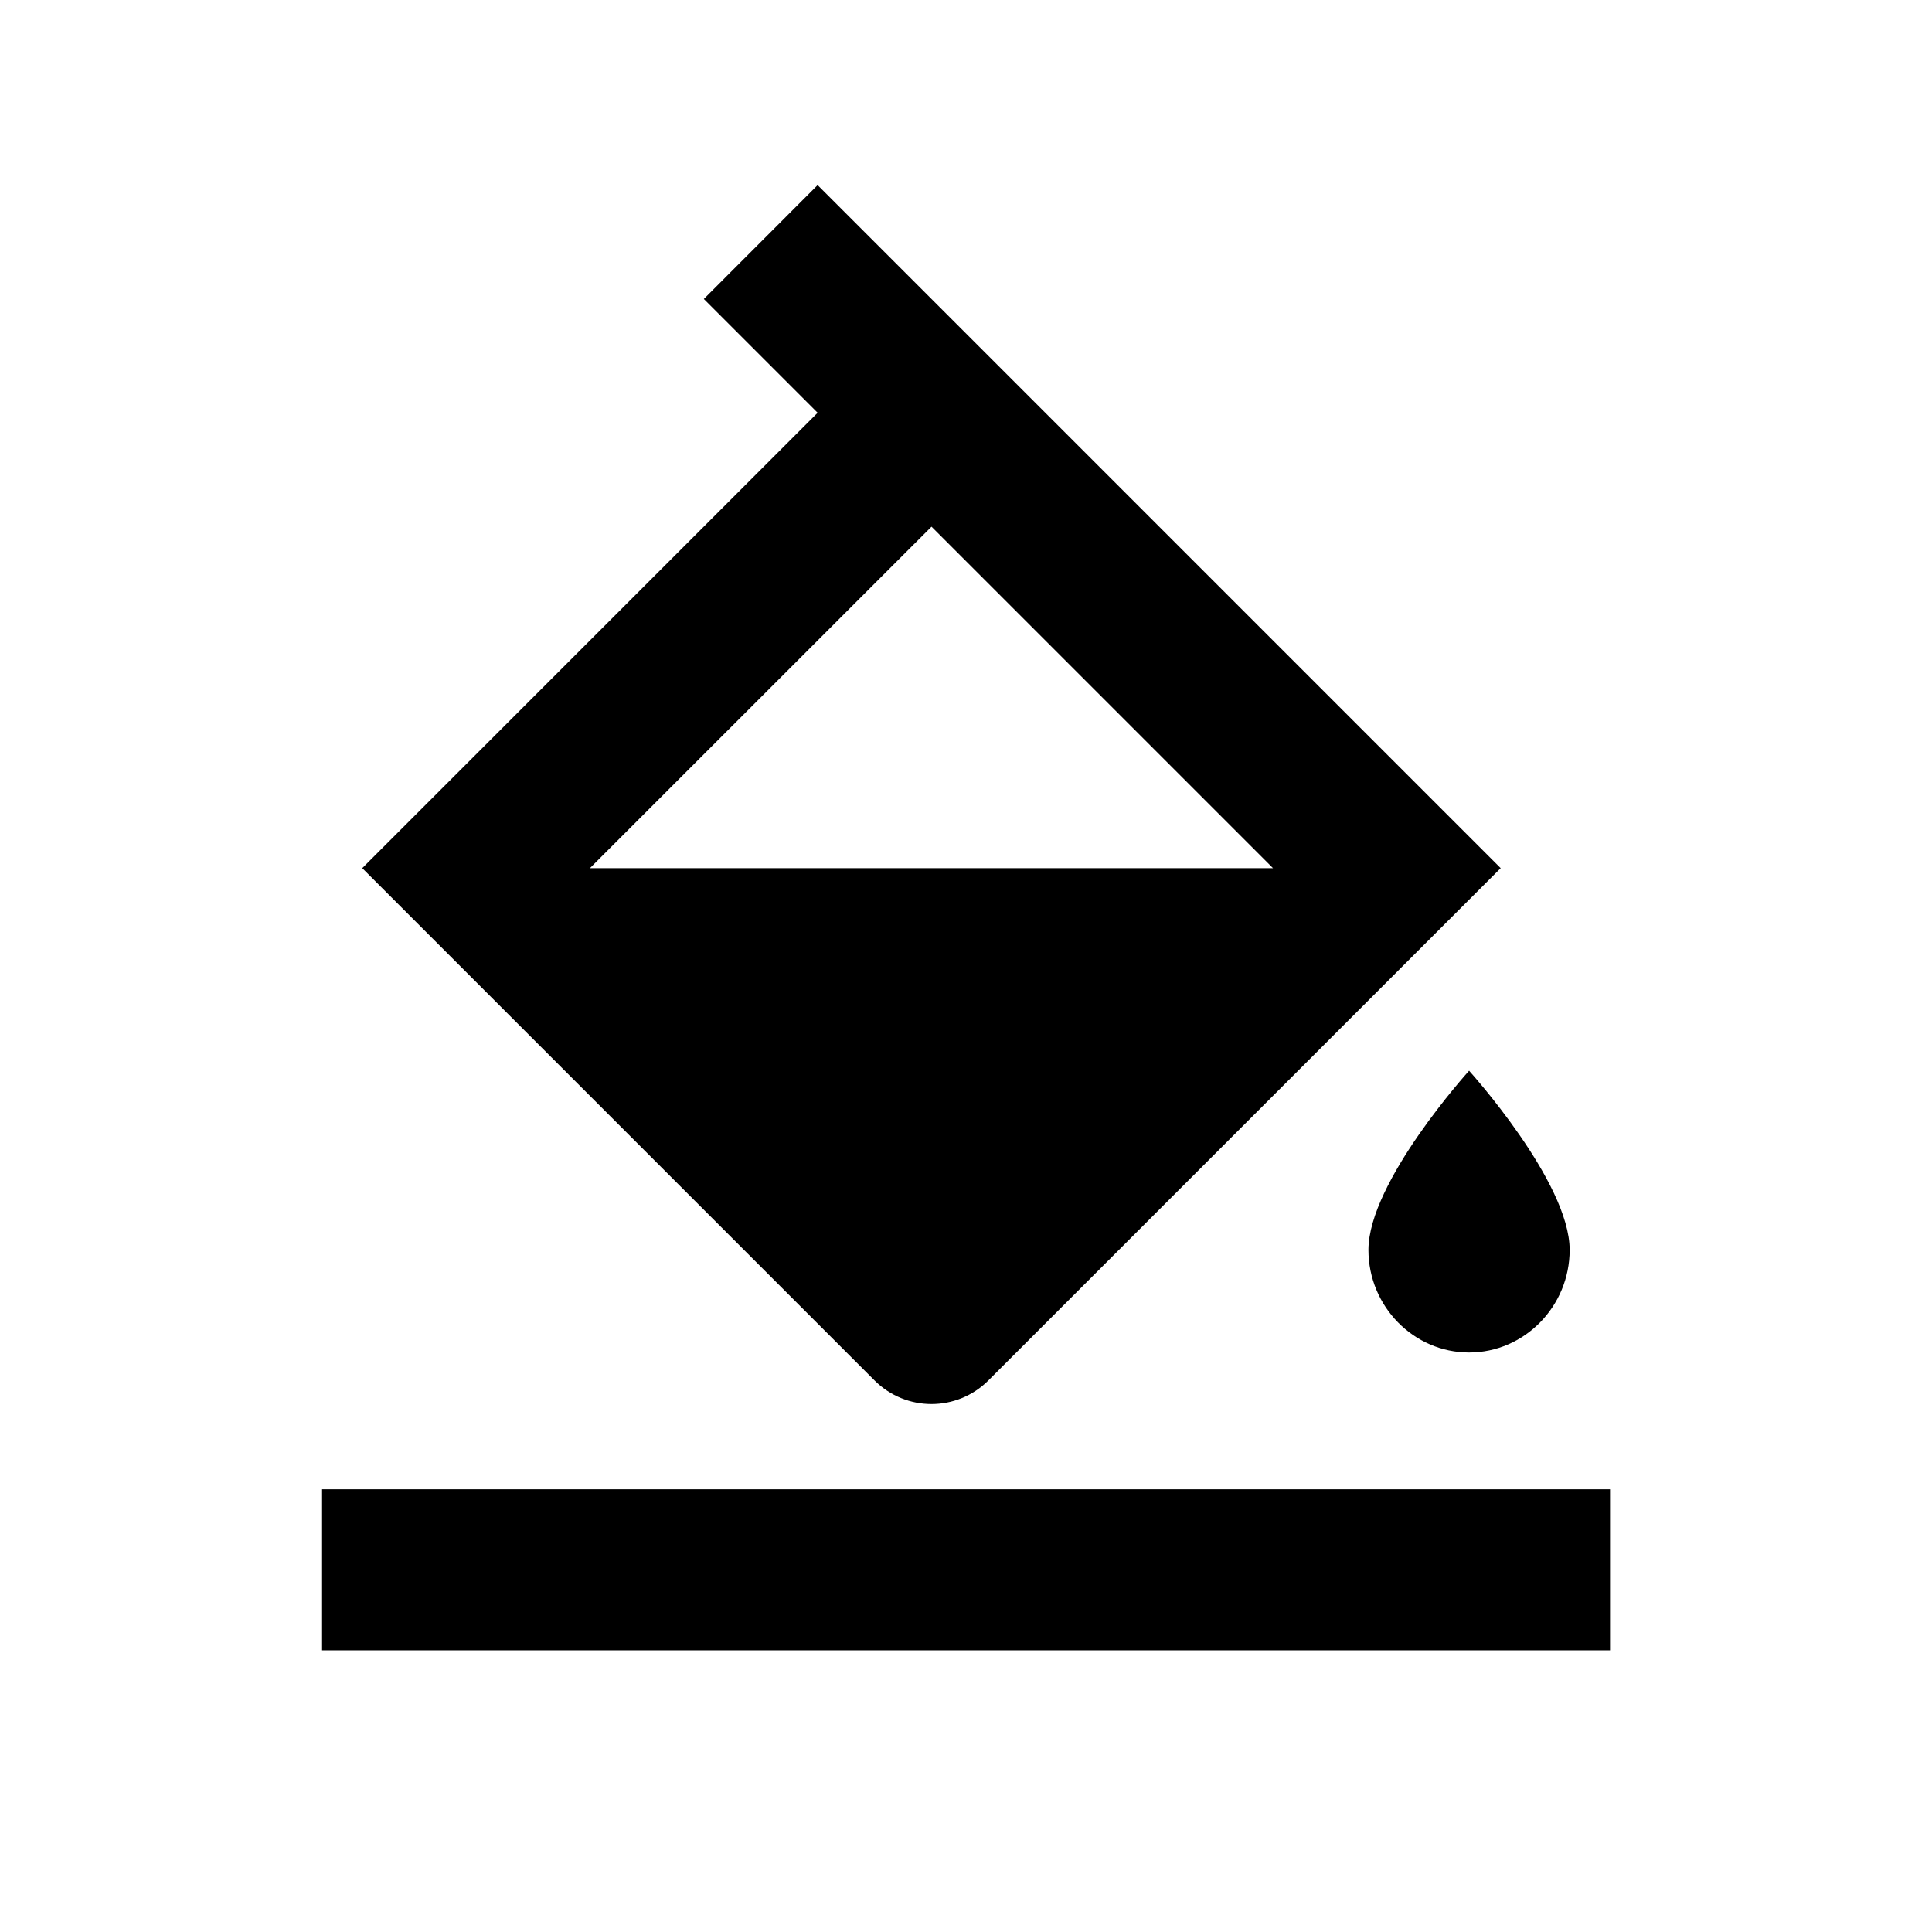 <svg width="20" height="20" viewBox="0 0 20 20" xmlns="http://www.w3.org/2000/svg">
<path fill-rule="evenodd" clip-rule="evenodd" d="M3.334 17.084H16.667V15.417H3.334V17.084Z"/>
<path d="M16.249 12.939C16.249 13.524 15.78 14.001 15.208 14.001C14.635 14.001 14.166 13.524 14.166 12.939C14.166 12.234 15.208 11.084 15.208 11.084C15.208 11.084 16.249 12.234 16.249 12.939Z"/>
<path fill-rule="evenodd" clip-rule="evenodd" d="M15.535 8.987L8.464 1.916L7.286 3.095L8.464 4.273L3.75 8.987L9.053 14.29C9.379 14.616 9.906 14.616 10.232 14.29L15.535 8.987ZM9.643 5.452L13.178 8.987H6.107L9.643 5.452Z"/>
</svg>

